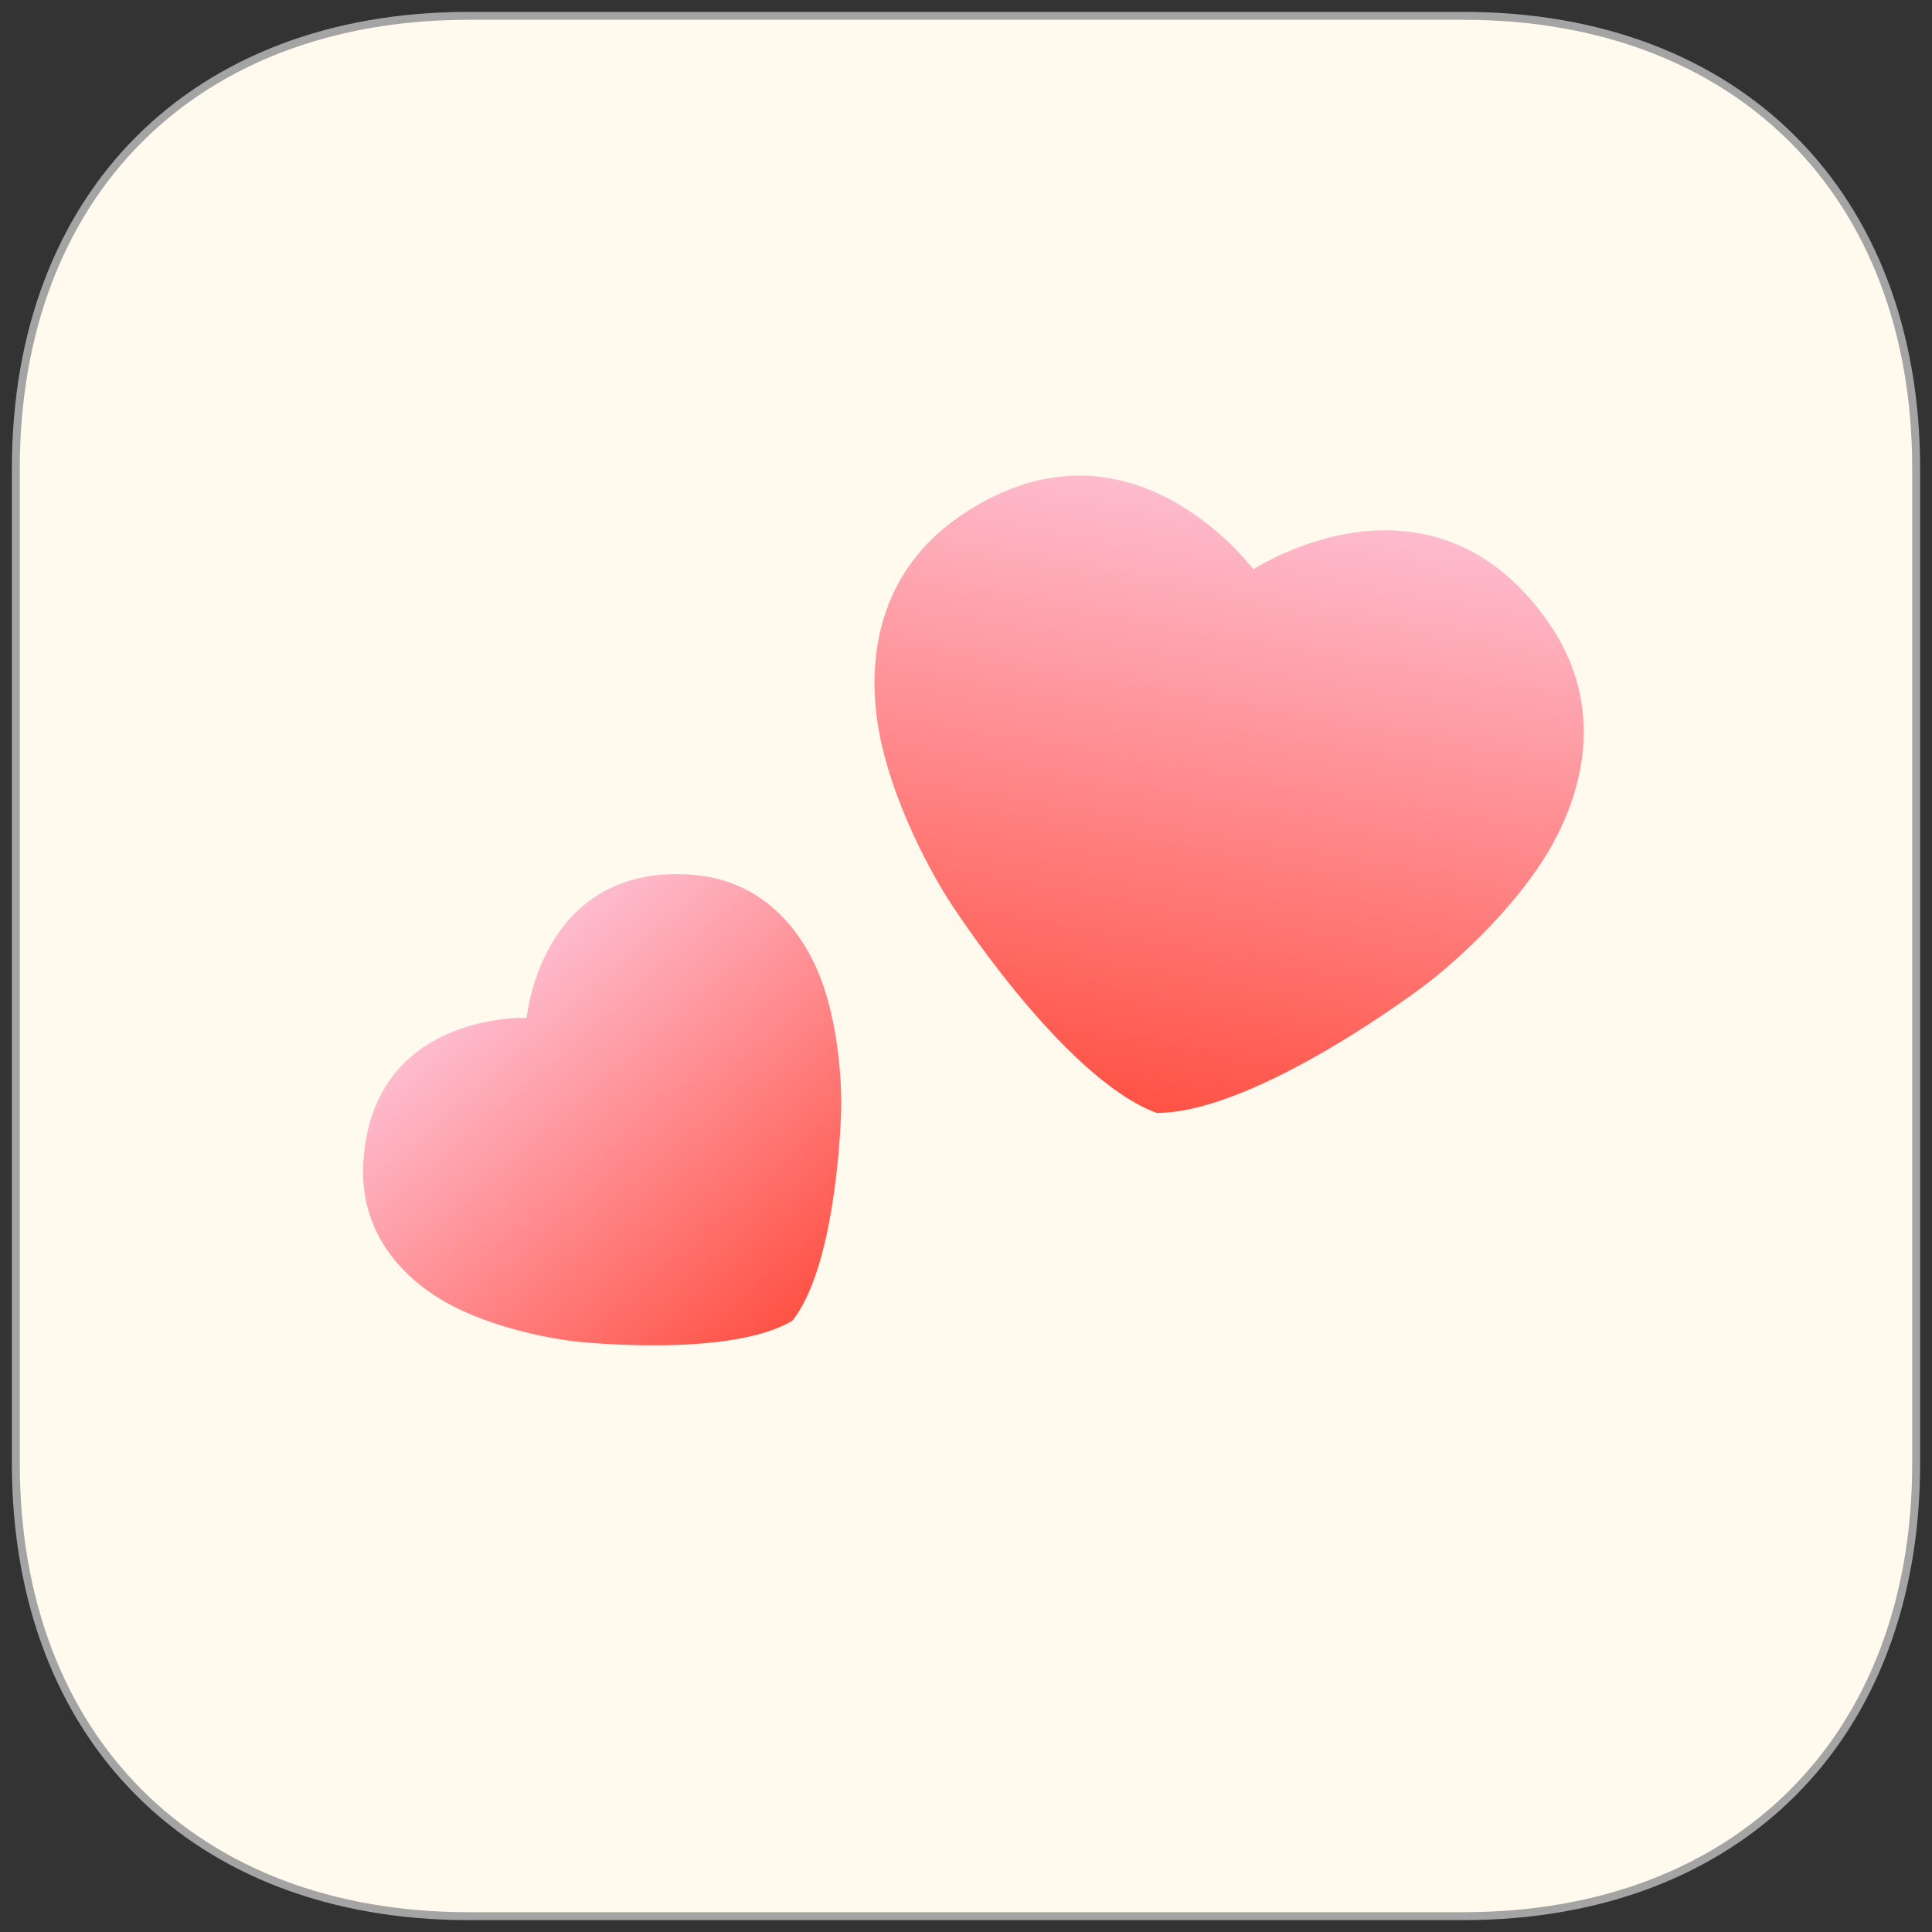<svg width="122" height="122" viewBox="0 0 122 122" fill="none" xmlns="http://www.w3.org/2000/svg">
<rect x="0" y="0" width="122" height="122" fill="#333333" stroke="none"/>
<path fill-rule="evenodd" clip-rule="evenodd" d="M92.406 1C109.75 1 121 12.25 121 29.594V92.406C121 109.75 109.75 121 92.406 121H29.594C12.25 121 1 109.75 1 92.406V29.594C1 12.25 12.25 1 29.594 1H92.406Z" fill="#FFFAED"/>
<path fill-rule="evenodd" clip-rule="evenodd" d="M92.406 1C109.75 1 121 12.25 121 29.594V92.406C121 109.75 109.75 121 92.406 121H29.594C12.25 121 1 109.75 1 92.406V29.594C1 12.25 12.25 1 29.594 1H92.406Z" stroke="#A4A4A4" stroke-width="0.5"/>
<path fill-rule="evenodd" clip-rule="evenodd" d="M73.045 70.279C73.053 70.282 73.061 70.285 73.068 70.288C73.068 70.288 73.069 70.285 73.07 70.279C79.446 70.245 90.006 62.189 90.006 62.189C90.006 62.189 94.181 59.096 97.123 54.787C100.059 50.484 101.508 44.63 97.766 39.286C90.493 28.898 79.759 35.559 79.143 35.955C78.7 35.371 70.918 25.421 60.512 32.668C55.158 36.396 54.502 42.391 55.777 47.442C57.054 52.501 59.909 56.842 59.909 56.842C59.909 56.842 67.048 68.043 73.022 70.271C73.021 70.277 73.02 70.279 73.02 70.279C73.029 70.279 73.037 70.279 73.045 70.279Z" fill="url(#paint0_linear_4_22)" fill-opacity="0.8"/>
<path fill-rule="evenodd" clip-rule="evenodd" d="M50.036 83.398C50.041 83.395 50.046 83.392 50.051 83.389C50.051 83.389 50.05 83.387 50.047 83.384C52.918 79.751 53.118 70.082 53.118 70.082C53.118 70.082 53.251 66.302 52.131 62.666C51.013 59.037 48.337 55.544 43.599 55.228C34.389 54.615 33.315 63.744 33.261 64.274C32.728 64.259 23.536 64.135 22.945 73.346C22.64 78.085 25.755 81.193 29.208 82.774C32.667 84.358 36.432 84.719 36.432 84.719C36.432 84.719 46.044 85.78 50.02 83.407C50.023 83.41 50.025 83.412 50.025 83.412C50.028 83.407 50.032 83.403 50.036 83.398Z" fill="url(#paint1_linear_4_22)" fill-opacity="0.8"/>
<defs>
<linearGradient id="paint0_linear_4_22" x1="57.672" y1="28" x2="50.86" y2="66.343" gradientUnits="userSpaceOnUse">
<stop stop-color="#FEACC6"/>
<stop offset="1" stop-color="#FF281B"/>
</linearGradient>
<linearGradient id="paint1_linear_4_22" x1="19" y1="72.827" x2="37.739" y2="94.189" gradientUnits="userSpaceOnUse">
<stop stop-color="#FEACC6"/>
<stop offset="1" stop-color="#FF281B"/>
</linearGradient>
</defs>
</svg>
